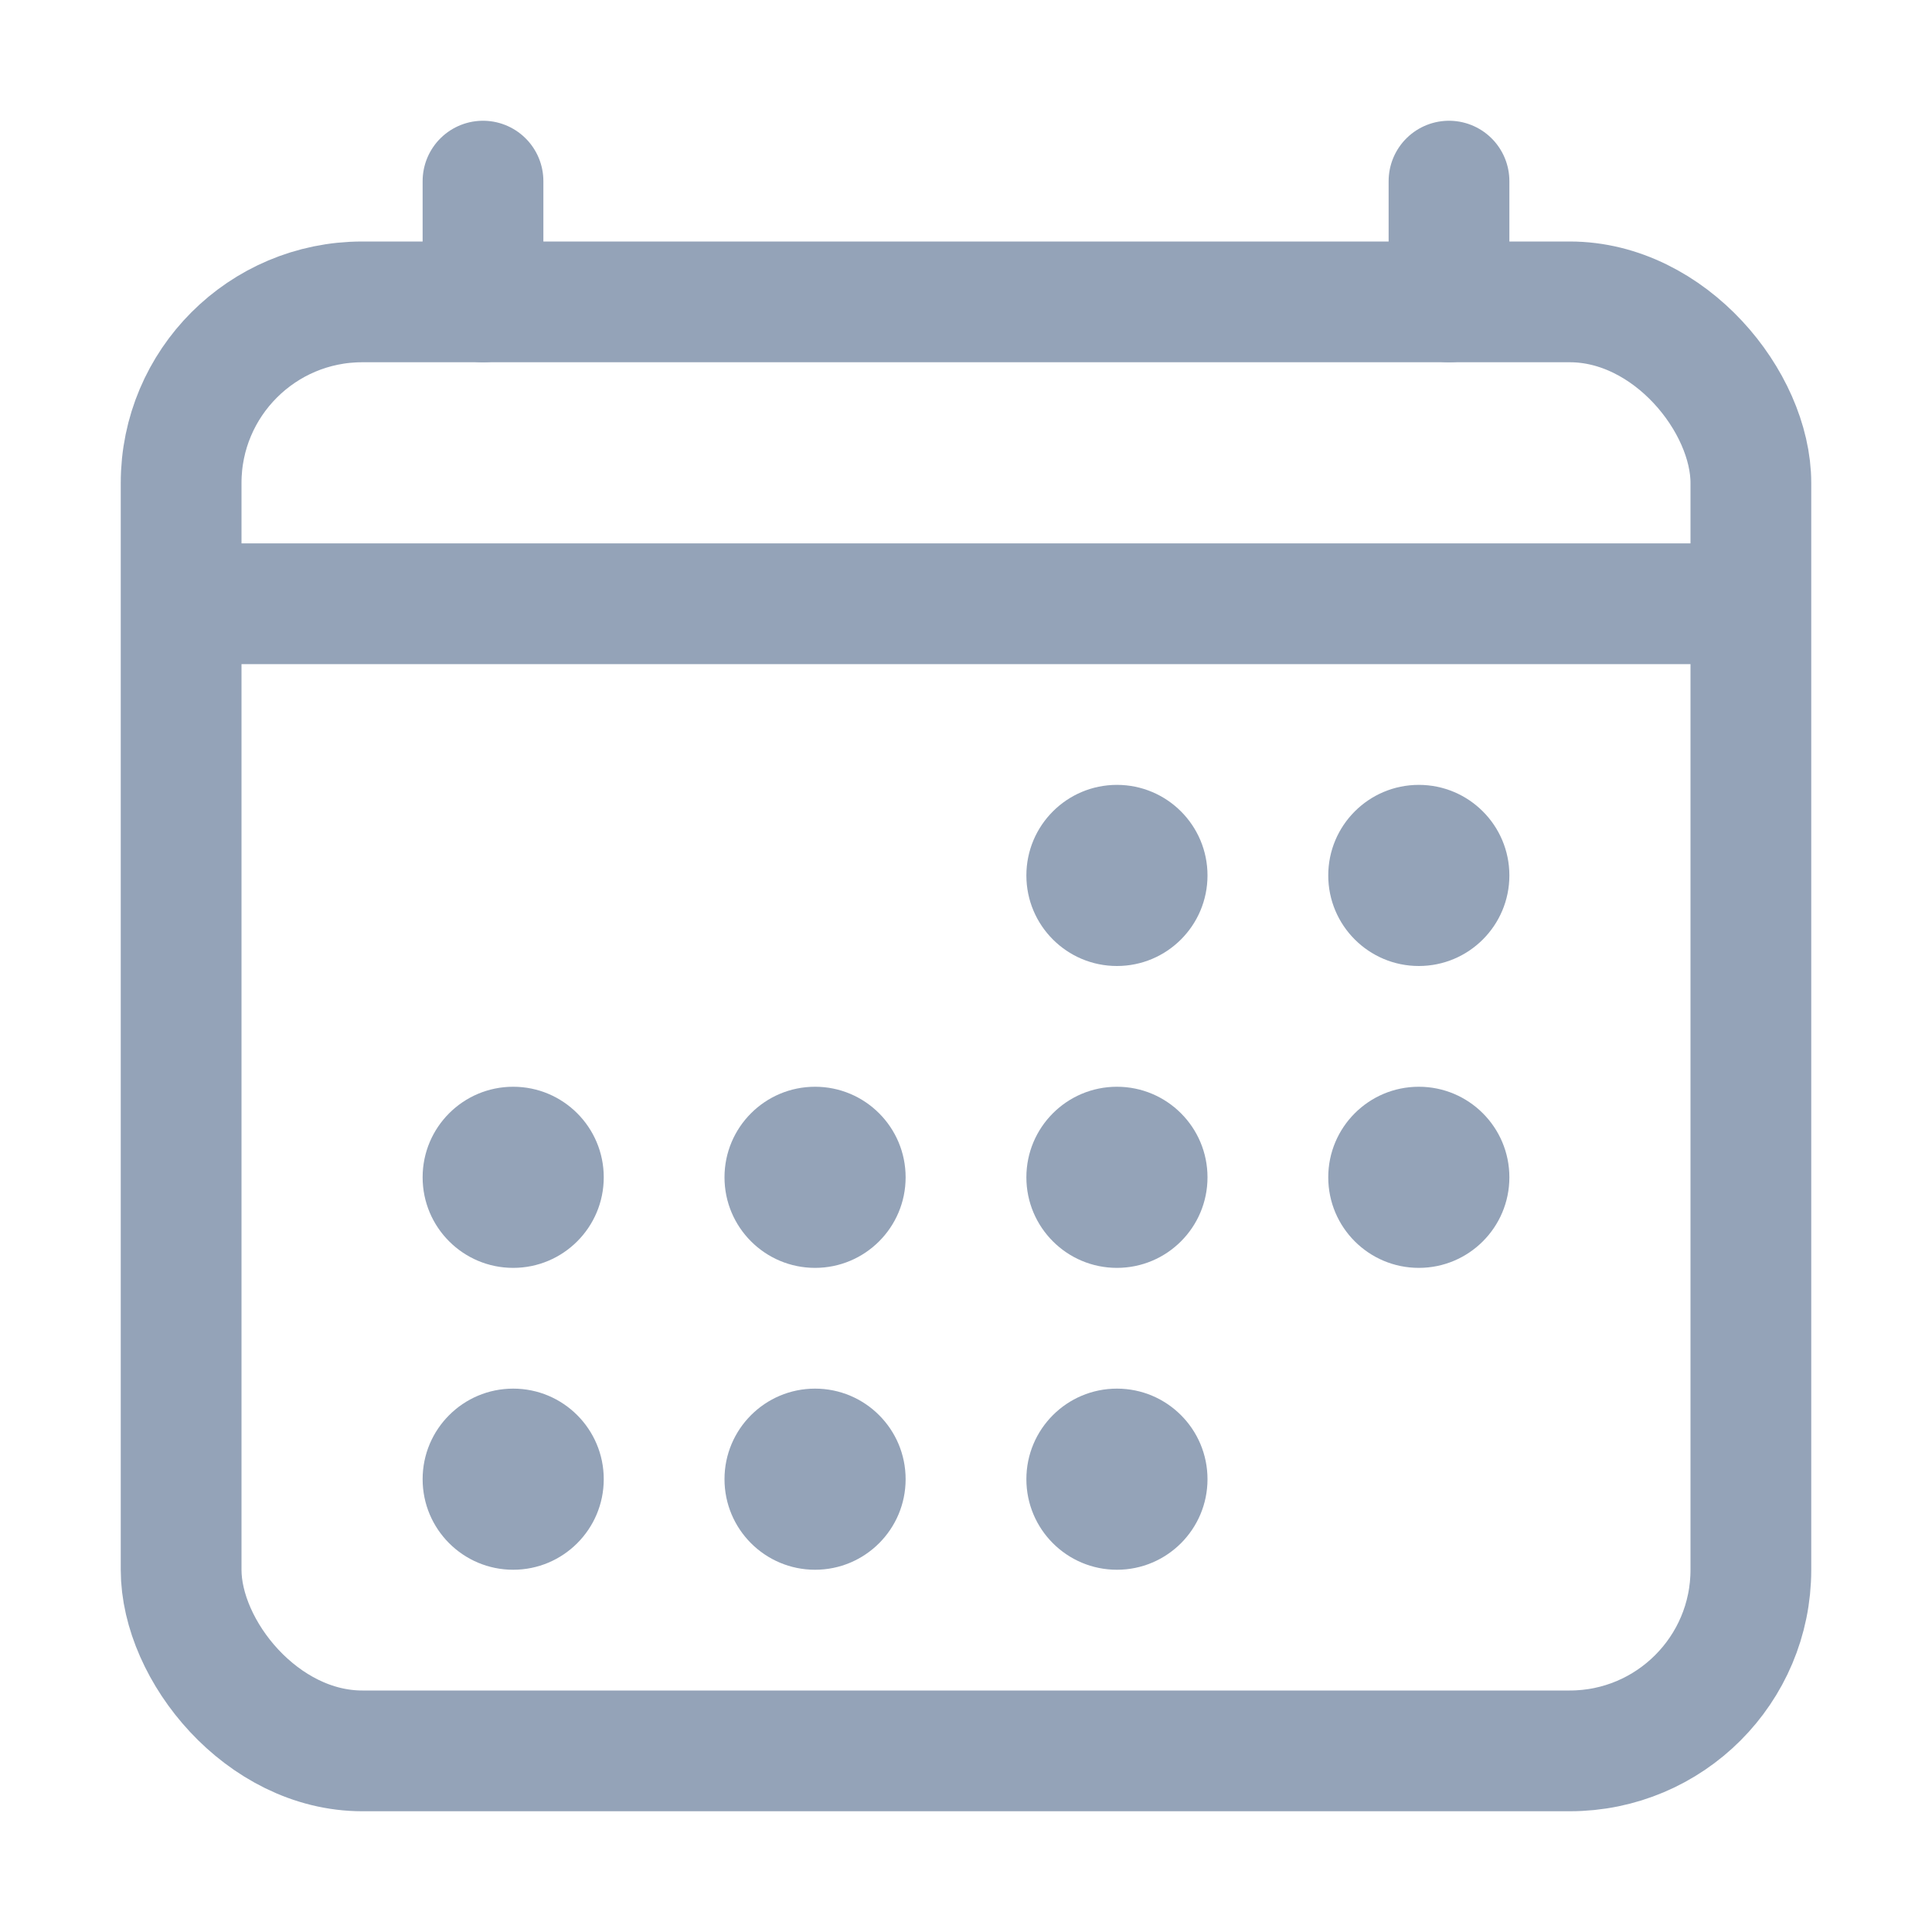 <svg xmlns="http://www.w3.org/2000/svg" width="512" height="512" viewBox="0 0 512 512">
    <rect width="416" height="384" x="48" y="80" fill="none" stroke="#94a3b8"
        stroke-linejoin="round" stroke-width="32" rx="48" />
    <circle cx="296" cy="232" r="24" fill="#94a3b8" />
    <circle cx="376" cy="232" r="24" fill="#94a3b8" />
    <circle cx="296" cy="312" r="24" fill="#94a3b8" />
    <circle cx="376" cy="312" r="24" fill="#94a3b8" />
    <circle cx="136" cy="312" r="24" fill="#94a3b8" />
    <circle cx="216" cy="312" r="24" fill="#94a3b8" />
    <circle cx="136" cy="392" r="24" fill="#94a3b8" />
    <circle cx="216" cy="392" r="24" fill="#94a3b8" />
    <circle cx="296" cy="392" r="24" fill="#94a3b8" />
    <path fill="none" stroke="#94a3b8" stroke-linecap="round" stroke-linejoin="round"
        stroke-width="32" d="M128 48v32m256-32v32" />
    <path fill="none" stroke="#94a3b8" stroke-linejoin="round" stroke-width="32" d="M464 160H48" />
</svg>